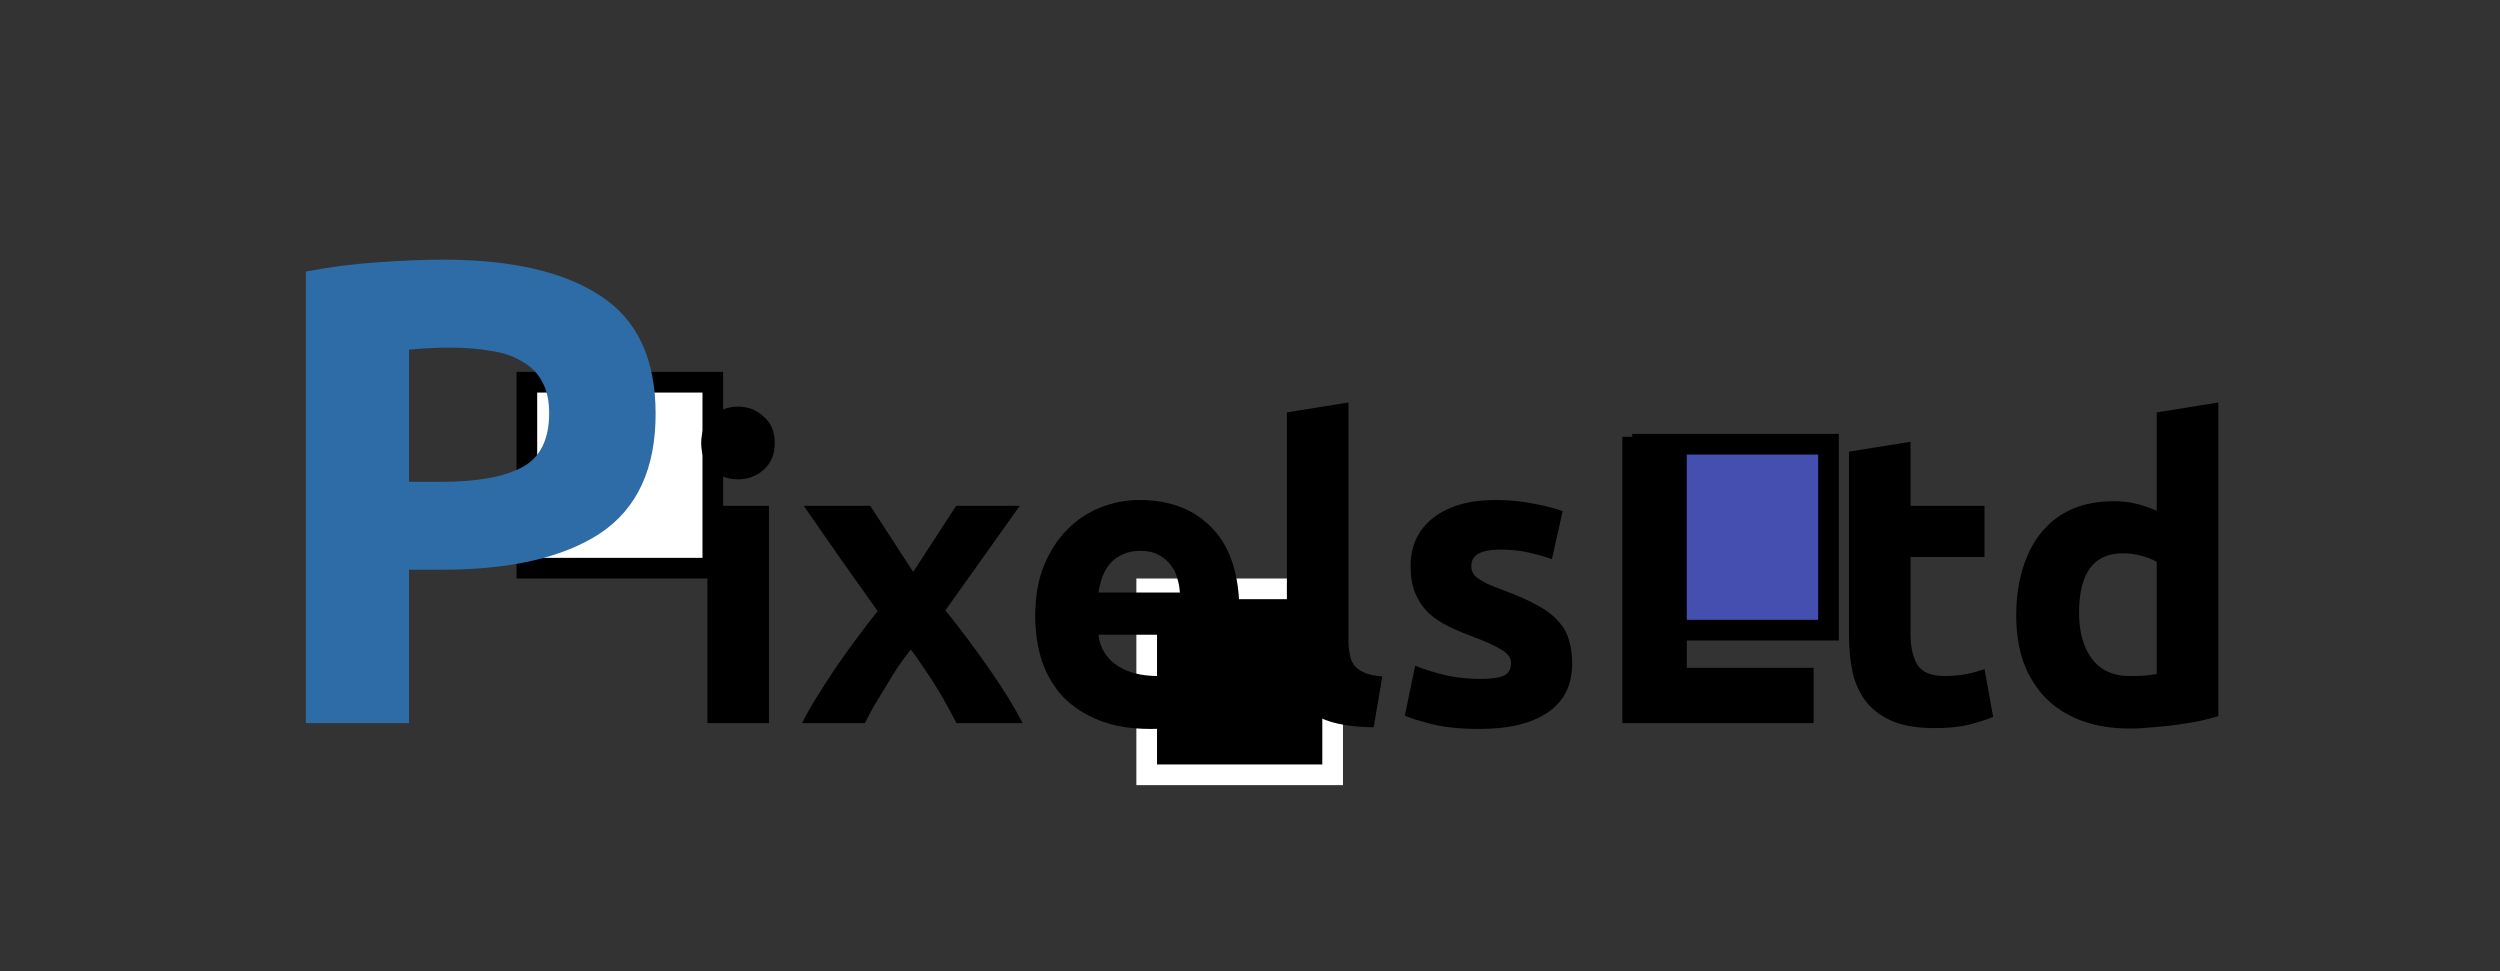 <svg width="121" height="47" viewBox="0 0 121 47" fill="none" xmlns="http://www.w3.org/2000/svg">
<rect x="0" y="0" width="121" height="47" fill="#333333" stroke="none"/>
<rect x="25.5" y="18.5" width="9" height="9" fill="white" stroke="black"/>
<rect x="55.5" y="28.5" width="9" height="9" fill="black" stroke="white"/>
<rect x="79.5" y="21.5" width="9" height="9" fill="#444FAF" stroke="black"/>
<path d="M21.46 12.568C24.767 12.568 27.305 13.155 29.076 14.328C30.847 15.48 31.732 17.379 31.732 20.024C31.732 22.691 30.836 24.621 29.044 25.816C27.252 26.989 24.692 27.576 21.364 27.576H19.796V35H14.804V13.144C15.892 12.931 17.044 12.781 18.26 12.696C19.476 12.611 20.543 12.568 21.46 12.568ZM21.78 16.824C21.418 16.824 21.055 16.835 20.692 16.856C20.351 16.877 20.052 16.899 19.796 16.92V23.32H21.364C23.092 23.32 24.393 23.085 25.268 22.616C26.143 22.147 26.58 21.272 26.58 19.992C26.58 19.373 26.463 18.861 26.228 18.456C26.015 18.051 25.695 17.731 25.268 17.496C24.863 17.24 24.361 17.069 23.764 16.984C23.167 16.877 22.506 16.824 21.78 16.824Z" fill="#2D6CA7"/>
<path d="M37.218 35H34.238V24.48H37.218V35ZM37.498 21.44C37.498 21.987 37.318 22.42 36.958 22.74C36.611 23.047 36.198 23.2 35.718 23.2C35.238 23.2 34.818 23.047 34.458 22.74C34.111 22.42 33.938 21.987 33.938 21.44C33.938 20.893 34.111 20.467 34.458 20.16C34.818 19.84 35.238 19.68 35.718 19.68C36.198 19.68 36.611 19.84 36.958 20.16C37.318 20.467 37.498 20.893 37.498 21.44ZM44.199 27.68L46.279 24.48H49.359L45.759 29.54C46.559 30.54 47.286 31.513 47.939 32.46C48.593 33.407 49.112 34.253 49.499 35H46.299C46.193 34.8 46.059 34.553 45.899 34.26C45.739 33.953 45.559 33.64 45.359 33.32C45.159 32.987 44.946 32.66 44.719 32.34C44.506 32.007 44.292 31.707 44.079 31.44C43.879 31.693 43.672 31.973 43.459 32.28C43.259 32.587 43.066 32.9 42.879 33.22C42.693 33.527 42.506 33.833 42.319 34.14C42.146 34.447 41.992 34.733 41.859 35H38.819C38.979 34.667 39.199 34.273 39.479 33.82C39.759 33.367 40.059 32.9 40.379 32.42C40.712 31.927 41.059 31.44 41.419 30.96C41.779 30.467 42.133 30.007 42.479 29.58C41.879 28.74 41.279 27.893 40.679 27.04C40.079 26.173 39.486 25.32 38.899 24.48H42.119L44.199 27.68ZM50.105 29.82C50.105 28.887 50.245 28.073 50.525 27.38C50.818 26.673 51.198 26.087 51.665 25.62C52.132 25.153 52.665 24.8 53.265 24.56C53.878 24.32 54.505 24.2 55.145 24.2C56.638 24.2 57.818 24.66 58.685 25.58C59.552 26.487 59.985 27.827 59.985 29.6C59.985 29.773 59.978 29.967 59.965 30.18C59.952 30.38 59.938 30.56 59.925 30.72H53.165C53.232 31.333 53.518 31.82 54.025 32.18C54.532 32.54 55.212 32.72 56.065 32.72C56.612 32.72 57.145 32.673 57.665 32.58C58.198 32.473 58.632 32.347 58.965 32.2L59.365 34.62C59.205 34.7 58.992 34.78 58.725 34.86C58.458 34.94 58.158 35.007 57.825 35.06C57.505 35.127 57.158 35.18 56.785 35.22C56.412 35.26 56.038 35.28 55.665 35.28C54.718 35.28 53.892 35.14 53.185 34.86C52.492 34.58 51.912 34.2 51.445 33.72C50.992 33.227 50.652 32.647 50.425 31.98C50.212 31.313 50.105 30.593 50.105 29.82ZM57.105 28.68C57.092 28.427 57.045 28.18 56.965 27.94C56.898 27.7 56.785 27.487 56.625 27.3C56.478 27.113 56.285 26.96 56.045 26.84C55.818 26.72 55.532 26.66 55.185 26.66C54.852 26.66 54.565 26.72 54.325 26.84C54.085 26.947 53.885 27.093 53.725 27.28C53.565 27.467 53.438 27.687 53.345 27.94C53.265 28.18 53.205 28.427 53.165 28.68H57.105ZM66.485 35.2C65.618 35.187 64.911 35.093 64.365 34.92C63.831 34.747 63.405 34.507 63.085 34.2C62.778 33.88 62.565 33.5 62.445 33.06C62.338 32.607 62.285 32.1 62.285 31.54V19.96L65.265 19.48V30.94C65.265 31.207 65.285 31.447 65.325 31.66C65.365 31.873 65.438 32.053 65.545 32.2C65.665 32.347 65.831 32.467 66.045 32.56C66.258 32.653 66.545 32.713 66.905 32.74L66.485 35.2ZM71.633 32.86C72.18 32.86 72.566 32.807 72.793 32.7C73.02 32.593 73.133 32.387 73.133 32.08C73.133 31.84 72.986 31.633 72.693 31.46C72.4 31.273 71.953 31.067 71.353 30.84C70.886 30.667 70.46 30.487 70.073 30.3C69.7 30.113 69.38 29.893 69.113 29.64C68.846 29.373 68.64 29.06 68.493 28.7C68.346 28.34 68.273 27.907 68.273 27.4C68.273 26.413 68.64 25.633 69.373 25.06C70.106 24.487 71.113 24.2 72.393 24.2C73.033 24.2 73.646 24.26 74.233 24.38C74.82 24.487 75.286 24.607 75.633 24.74L75.113 27.06C74.766 26.94 74.386 26.833 73.973 26.74C73.573 26.647 73.12 26.6 72.613 26.6C71.68 26.6 71.213 26.86 71.213 27.38C71.213 27.5 71.233 27.607 71.273 27.7C71.313 27.793 71.393 27.887 71.513 27.98C71.633 28.06 71.793 28.153 71.993 28.26C72.206 28.353 72.473 28.46 72.793 28.58C73.446 28.82 73.986 29.06 74.413 29.3C74.84 29.527 75.173 29.78 75.413 30.06C75.666 30.327 75.84 30.627 75.933 30.96C76.04 31.293 76.093 31.68 76.093 32.12C76.093 33.16 75.7 33.947 74.913 34.48C74.14 35.013 73.04 35.28 71.613 35.28C70.68 35.28 69.9 35.2 69.273 35.04C68.66 34.88 68.233 34.747 67.993 34.64L68.493 32.22C69 32.42 69.52 32.58 70.053 32.7C70.586 32.807 71.113 32.86 71.633 32.86ZM87.78 32.32V35H78.52V21.14H81.64V32.32H87.78ZM89.49 21.86L92.469 21.38V24.48H96.049V26.96H92.469V30.66C92.469 31.287 92.576 31.787 92.79 32.16C93.016 32.533 93.463 32.72 94.129 32.72C94.45 32.72 94.776 32.693 95.109 32.64C95.456 32.573 95.769 32.487 96.049 32.38L96.469 34.7C96.109 34.847 95.71 34.973 95.269 35.08C94.829 35.187 94.29 35.24 93.65 35.24C92.836 35.24 92.163 35.133 91.629 34.92C91.096 34.693 90.669 34.387 90.35 34C90.029 33.6 89.803 33.12 89.669 32.56C89.549 32 89.49 31.38 89.49 30.7V21.86ZM100.626 29.66C100.626 30.58 100.832 31.32 101.246 31.88C101.659 32.44 102.272 32.72 103.086 32.72C103.352 32.72 103.599 32.713 103.826 32.7C104.052 32.673 104.239 32.647 104.386 32.62V27.2C104.199 27.08 103.952 26.98 103.646 26.9C103.352 26.82 103.052 26.78 102.746 26.78C101.332 26.78 100.626 27.74 100.626 29.66ZM107.366 34.66C107.099 34.74 106.792 34.82 106.446 34.9C106.099 34.967 105.732 35.027 105.346 35.08C104.972 35.133 104.586 35.173 104.186 35.2C103.799 35.24 103.426 35.26 103.066 35.26C102.199 35.26 101.426 35.133 100.746 34.88C100.066 34.627 99.492 34.267 99.025 33.8C98.559 33.32 98.199 32.747 97.945 32.08C97.706 31.4 97.585 30.64 97.585 29.8C97.585 28.947 97.692 28.18 97.906 27.5C98.119 26.807 98.425 26.22 98.826 25.74C99.225 25.26 99.712 24.893 100.286 24.64C100.872 24.387 101.539 24.26 102.286 24.26C102.699 24.26 103.066 24.3 103.386 24.38C103.719 24.46 104.052 24.573 104.386 24.72V19.96L107.366 19.48V34.66Z" fill="black"/>
</svg>
